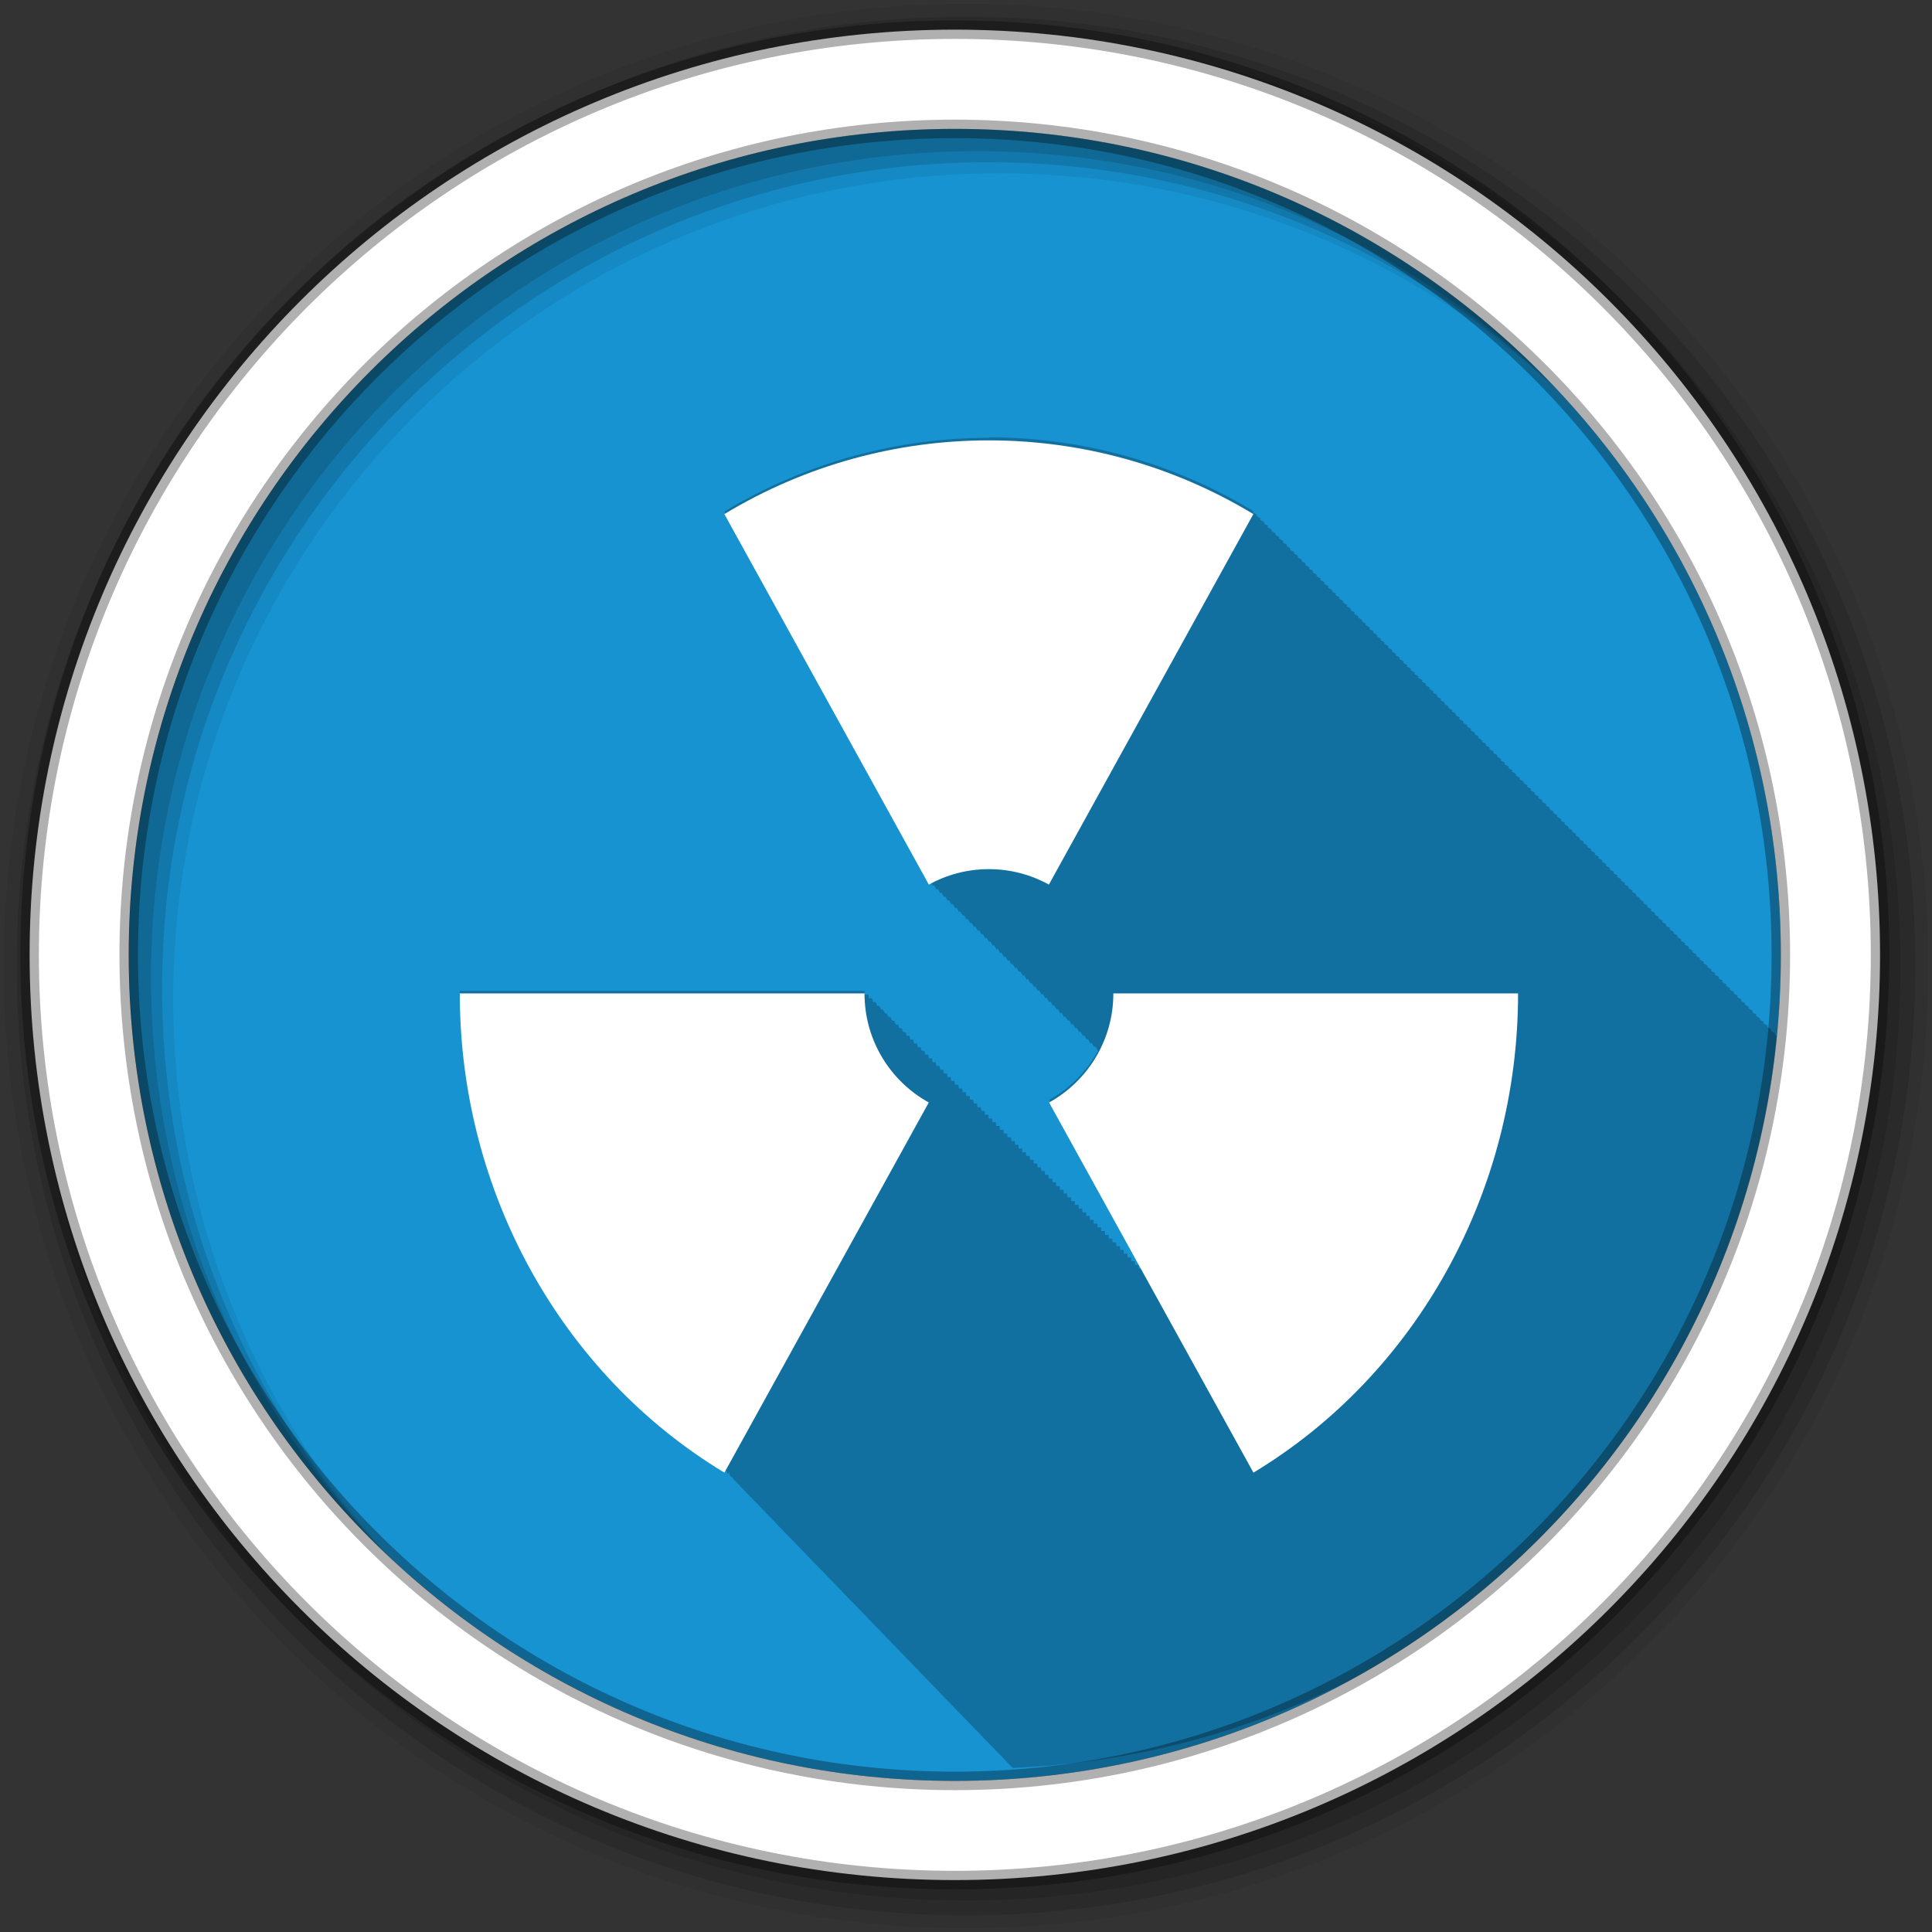 <svg height="512" viewBox="0 0 512 512" width="512" xmlns="http://www.w3.org/2000/svg">
  <rect x="0" y="0" width="512" height="512" fill="#333333" stroke="none"/>
  <path d="m471.95 253.05c0 120.9-98.01 218.9-218.9 218.9-120.9 0-218.9-98.01-218.9-218.9 0-120.9 98.01-218.9 218.9-218.9 120.9 0 218.9 98.01 218.9 218.9" fill="#1793d1" fill-rule="evenodd"/>
  <path d="m256 1c-140.83 0-255 114.17-255 255 0 140.83 114.17 255 255 255 140.83 0 255-114.17 255-255 0-140.83-114.17-255-255-255m8.827 44.931c120.9 0 218.9 98 218.9 218.9 0 120.9-98 218.9-218.9 218.9-120.9 0-218.93-98-218.93-218.9 0-120.9 98.03-218.9 218.93-218.9" fill-opacity=".067" fill-rule="evenodd"/>
  <g fill-opacity=".129" fill-rule="evenodd">
    <path d="m256 4.433c-138.94 0-251.57 112.63-251.57 251.57 0 138.94 112.63 251.57 251.57 251.57 138.94 0 251.57-112.63 251.57-251.57 0-138.94-112.63-251.57-251.57-251.57m5.885 38.556c120.9 0 218.9 98 218.9 218.9 0 120.9-98 218.9-218.9 218.9-120.9 0-218.93-98-218.93-218.9 0-120.9 98.03-218.9 218.93-218.9"/>
    <path d="m256 8.356c-136.77 0-247.64 110.87-247.64 247.64 0 136.77 110.87 247.64 247.64 247.64 136.77 0 247.64-110.87 247.64-247.64 0-136.77-110.87-247.64-247.64-247.64m2.942 31.691c120.9 0 218.9 98 218.9 218.9 0 120.9-98 218.9-218.9 218.9-120.9 0-218.93-98-218.93-218.9 0-120.9 98.03-218.9 218.93-218.9"/>
  </g>
  <g transform="translate(92.318 -21.98)">
    <path d="m169.765 137.998c-24.21 0-48.4 6.442-70.09 19.531l54.19 98.19c.113-.062.23-.126.344-.188l.656 1.188c.115-.063.228-.125.344-.188.016.028.656 1.188.656 1.188.115-.063.228-.125.344-.188.016.028.656 1.188.656 1.188.115-.063.228-.125.344-.188.015.027.625 1.156.625 1.156.114-.063.229-.126.344-.188.016.028.656 1.188.656 1.188.114-.063.229-.126.344-.188.016.028.656 1.188.656 1.188.113-.062.23-.126.344-.188.016.028.656 1.188.656 1.188.113-.062.23-.126.344-.188.016.028.656 1.188.656 1.188.115-.063.228-.125.344-.188.016.028.656 1.188.656 1.188.115-.063.228-.125.344-.188.015.027.625 1.156.625 1.156.114-.063.229-.126.344-.188.016.028.656 1.188.656 1.188.114-.063.229-.126.344-.188.016.028.656 1.188.656 1.188.114-.063.229-.126.344-.188.016.028.656 1.188.656 1.188.113-.062.23-.126.344-.188.016.028.656 1.188.656 1.188.115-.063.228-.125.344-.188.016.028.656 1.188.656 1.188.115-.063.228-.125.344-.188.015.027.625 1.156.625 1.156.114-.063.229-.126.344-.188.016.028.656 1.188.656 1.188.114-.063.229-.126.344-.188.016.028.656 1.188.656 1.188.114-.063.229-.126.344-.188l.656 1.188c.113-.062.23-.126.344-.188.016.028.656 1.188.656 1.188.115-.063.228-.125.344-.188.016.028.656 1.188.656 1.188.115-.063.228-.125.344-.188.015.027.625 1.156.625 1.156h.031c.103-.057.209-.1.313-.156.015.027.656 1.156.656 1.156.114-.063.229-.126.344-.188.016.028.656 1.188.656 1.188.114-.063.229-.126.344-.188.016.028.656 1.188.656 1.188.113-.062.23-.126.344-.188.016.028.656 1.188.656 1.188.113-.062.23-.126.344-.188.016.028.656 1.188.656 1.188.115-.063.228-.125.344-.188.016.028.656 1.188.656 1.188.115-.063.228-.125.344-.188.015.027.625 1.156.625 1.156.114-.063.229-.126.344-.188.016.028.656 1.188.656 1.188.114-.063.229-.126.344-.188.016.028.656 1.188.656 1.188.113-.062.23-.126.344-.188.016.028.656 1.188.656 1.188.113-.062.23-.126.344-.188.016.028.656 1.188.656 1.188.115-.063.228-.125.344-.188.016.028.656 1.188.656 1.188.115-.063.228-.125.344-.188.015.027.625 1.156.625 1.156.114-.063.229-.126.344-.188.016.028.656 1.188.656 1.188.114-.063.229-.126.344-.188.016.028.656 1.188.656 1.188.114-.063.229-.126.344-.188.016.028.656 1.188.656 1.188.113-.062.23-.126.344-.188.016.028.656 1.188.656 1.188.115-.063.228-.125.344-.188.016.028.656 1.188.656 1.188.115-.063.228-.125.344-.188.015.027.625 1.156.625 1.156.114-.063.229-.126.344-.188.016.028.656 1.188.656 1.188.114-.063.229-.126.344-.188.016.028.656 1.188.656 1.188.114-.063.229-.126.344-.188.016.028.656 1.188.656 1.188.113-.062.23-.126.344-.188.016.028.656 1.188.656 1.188-3 5.449-7.491 9.956-12.938 12.969l24.688 44.719h-.938c-.025-.317-.031-.645-.031-.969v-.031h-.969c-.025-.314 0-.617 0-.938v-.031h-.969c-.027-.322-.031-.64-.031-.969v-.031h-.969c-.026-.318-.031-.644-.031-.969v-.031h-.969c-.028-.323-.031-.638-.031-.969v-.031h-.938c-.027-.319-.063-.642-.063-.969v-.031h-.938c-.027-.317-.063-.645-.063-.969v-.031h-.938c-.027-.312-.063-.649-.063-.969v-.031h-.938c-.027-.31-.031-.62-.031-.938v-.031h-.938c-.03-.326-.063-.635-.063-.969v-.031h-.938c-.03-.321-.063-.64-.063-.969v-.031h-.938c-.031-.322-.063-.639-.063-.969v-.031h-.938c-.03-.317-.063-.644-.063-.969v-.031h-.938c-.031-.319-.063-.642-.063-.969v-.031h-.906c-.03-.31-.063-.619-.063-.938v-.031h-.938c-.033-.322-.063-.638-.063-.969v-.031h-.938c-.034-.324-.063-.636-.063-.969v-.031h-.938c-.033-.318-.063-.642-.063-.969v-.031h-.938c-.034-.32-.063-.639-.063-.969v-.031h-.938c-.034-.314-.063-.645-.063-.969v-.031h-.906c-.034-.315-.063-.614-.063-.938v-.031h-.938c-.036-.319-.063-.641-.063-.969v-.031h-.938c-.037-.321-.063-.638-.063-.969v-.031h-.906c-.039-.323-.094-.635-.094-.969v-.031h-.906c-.038-.316-.094-.642-.094-.969v-.031h-.906c-.039-.318-.094-.64-.094-.969v-.031h-.906c-.038-.31-.063-.617-.063-.938v-.031h-.938c-.042-.323-.063-.635-.063-.969v-.031h-.938c-.041-.316-.063-.642-.063-.969v-.031h-.938c-.043-.318-.063-.639-.063-.969v-.031h-.938c-.042-.311-.063-.647-.063-.969v-.031h-.938c-.043-.313-.063-.644-.063-.969v-.031h-.906c-.045-.315-.094-.641-.094-.969v-.031h-.906c-.044-.308-.063-.618-.063-.938v-.031h-.906c-.05-.322-.094-.633-.094-.969v-.031h-.906c-.049-.315-.094-.64-.094-.969v-.031h-.906c-.051-.316-.094-.638-.094-.969v-.031h-.906c-.05-.309-.094-.645-.094-.969v-.031h-.906c-.052-.312-.094-.642-.094-.969v-.031h-.906c-.054-.312-.063-.609-.063-.938v-.031h-.906c-.058-.317-.094-.635-.094-.969v-.031h-.906c-.059-.316-.094-.636-.094-.969v-.031h-.875c-.061-.314-.125-.637-.125-.969v-.031h-.875c-.063-.313-.125-.637-.125-.969v-.031h-.875c-.062-.307-.125-.643-.125-.969v-.031h-.875c-.064-.306-.094-.613-.094-.938v-.031h-.875c-.073-.319-.125-.627-.125-.969v-.031h-.875c-.073-.313-.125-.633-.125-.969v-.031h-.875c-.075-.31-.125-.636-.125-.969v-.031h-.875c-.079-.311-.125-.633-.125-.969v-.031h-.844c-.082-.309-.156-.634-.156-.969v-.031h-.844c-.083-.303-.156-.639-.156-.969h-.844c-.089-.306-.125-.634-.125-.969v-.031h-.844c-.097-.311-.156-.626-.156-.969v-.031h-.844c-.1-.305-.156-.63-.156-.969v-.031h-.813c-.104-.302-.188-.631-.188-.969v-.031h-.813c-.107-.297-.188-.635-.188-.969v-.031h-.781c-.119-.299-.219-.627-.219-.969v-.031h-.75c-.126-.296-.219-.595-.219-.938v-.031h-.781c-.138-.295-.219-.621-.219-.969v-.031h-.75c-.153-.294-.25-.615-.25-.969v-.031h-.75c-.158-.283-.25-.621-.25-.969v-.031h-.719c-.177-.279-.281-.613-.281-.969v-.031h-.656c-.203-.273-.344-.603-.344-.969v-.031h-.625c-.217-.257-.344-.574-.344-.938v-.031h-.563c-.267-.24-.438-.581-.438-.969v-.031h-.438c-.334-.201-.563-.551-.563-.969v-.031h-.5v-.094c-.303-.168-.5-.504-.5-.875v-.031h-.563c-.001-.084 0-.166 0-.25-.253-.14-.438-.409-.438-.719v-.031h-.625c-.001-.127-.031-.248-.031-.375-.202-.112-.344-.346-.344-.594v-.031h-.719c-.003-.177 0-.353 0-.531-.152-.084-.25-.221-.25-.406v-.031h-.813c-.005-.231-.031-.456-.031-.688-.101-.056-.156-.158-.156-.281v-.031h-.875c-.007-.28-.031-.562-.031-.844-.05-.028-.094-.063-.094-.125v-.031h-.969c-.009-.323-.031-.643-.031-.969v-.031h-107.25c0 52.36 26.743 100.82 70.13 127l .031-.031c.212.129.413.278.625.406 0 .26.128.495.344.625l.188-.344c.032.019.062.043.094.063 0 .521.287 1.021.719 1.281l.094-.156c.168.468.48.899.906 1.156l.031-.031c.211.356.469.67.813.906.233.354.531.686.875.938.239.333.519.622.844.875.251.337.546.642.875.906.266.339.569.666.906.938.277.338.564.662.906.938.221.259.463.493.719.719.254.311.514.606.813.875.257.313.544.601.844.875.315.38.658.737 1.031 1.063.253.287.527.556.813.813.217.248.448.491.688.719.247.292.506.578.781.844.33.393.684.745 1.063 1.094.293.33.58.67.906.969.274.303.574.598.875.875.283.312.564.62.875.906.285.312.564.619.875.906.287.311.563.619.875.906.19.204.394.399.594.594.379.426.767.832 1.188 1.219.292.31.561.649.875.938.288.304.567.622.875.906.137.144.265.298.406.438.299.335.616.654.938.969.269.297.557.562.844.844.344.381.691.739 1.063 1.094.055.059.101.129.156.188.038.035.087.059.125.094.072.075.146.145.219.219.35.393.717.788 1.094 1.156.084.091.164.191.25.281.069.065.149.123.219.188.041.042.084.083.125.125.308.344.641.674.969 1 .31.342.639.676.969 1 .095.103.185.211.281.313.1.095.211.188.313.281.339.378.671.766 1.031 1.125.275.299.556.588.844.875.286.312.606.608.906.906.274.297.557.59.844.875.334.362.679.718 1.031 1.063.045.048.079.108.125.156.163.158.333.315.5.469.283.308.579.61.875.906.279.302.553.615.844.906.276.298.557.587.844.875.492.532 1 1.064 1.531 1.563.326.358.659.718 1 1.063.29.313.605.604.906.906.272.293.531.591.813.875.26.28.543.54.813.813.33.357.656.719 1 1.063.251.268.523.521.781.781.095.102.185.211.281.313.157.155.309.317.469.469.275.297.56.587.844.875.29.313.606.602.906.906.281.302.554.613.844.906.277.298.558.585.844.875.235.253.477.503.719.75.309.335.649.643.969.969.291.313.575.633.875.938.351.377.729.729 1.094 1.094.036.038.058.088.094.125.146.145.289.294.438.438.275.297.561.586.844.875.305.329.622.648.938.969.029.033.064.061.094.094.176.188.352.377.531.563.409.444.824.884 1.25 1.313.041.043.084.082.125.125.083.083.166.168.25.25.146.151.29.32.438.469.06.064.127.124.188.188.082.082.167.169.25.25.072.075.146.144.219.219.352.378.699.758 1.063 1.125.05.053.106.103.156.156.095.095.186.187.281.281.138.143.267.296.406.438.05.053.106.103.156.156.104.104.208.209.313.313.051.053.105.104.156.156.582.624 1.169 1.248 1.781 1.844.101.107.211.206.313.313.116.116.227.229.344.344.062.063.126.124.188.188.107.115.204.23.313.344.125.125.249.251.375.375.041.042.084.083.125.125.116.124.227.252.344.375.134.134.271.273.406.406.021.021.042.041.063.063.127.137.246.271.375.406.135.136.269.272.406.406.295.317.604.627.906.938.135.144.27.295.406.438.144.145.292.294.438.438.047.048.078.108.125.156.09.096.191.186.281.281.148.149.288.29.438.438.041.042.084.083.125.125.096.103.184.211.281.313.156.158.31.313.469.469.015.016.016.047.031.063.11.117.233.227.344.344.162.163.336.308.5.469.637.681 1.269 1.38 1.938 2.031.04.043.085.083.125.125.178.179.351.354.531.531.107.114.205.231.313.344.186.188.374.377.563.563.162.173.305.361.469.531.198.198.393.398.594.594.02.022.042.041.063.063.093.094.188.188.281.281.171.184.356.353.531.531 106.61-4.443 193.52-85.1 207.63-188.94-.251-.144-.5-.29-.75-.438.001-.002.188-.313.188-.313-.393-.237-.793-.455-1.188-.688.001-.002.188-.313.188-.313-.393-.237-.793-.455-1.188-.688.001-.002.188-.313.188-.313-.373-.225-.75-.435-1.125-.656l.156-.313c-.39-.235-.796-.457-1.188-.688.001-.002.188-.313.188-.313-.393-.237-.793-.455-1.188-.688.001-.002.188-.313.188-.313-.393-.237-.793-.455-1.188-.688.001-.002.188-.313.188-.313-.393-.237-.793-.455-1.188-.688l.188-.313c-.393-.237-.793-.455-1.188-.688.001-.002.188-.313.188-.313-.373-.225-.75-.435-1.125-.656.001-.002.156-.313.156-.313h-.031c-.384-.232-.771-.46-1.156-.688.001-.002.188-.313.188-.313-.393-.237-.793-.455-1.188-.688l.188-.313c-.393-.237-.793-.455-1.188-.688.001-.002.188-.313.188-.313-.393-.237-.793-.455-1.188-.688.001-.002.188-.313.188-.313-.393-.237-.793-.455-1.188-.688.001-.002.188-.313.188-.313-.393-.237-.793-.455-1.188-.688l.188-.313c-.373-.225-.75-.435-1.125-.656.001-.002.156-.313.156-.313-.393-.237-.793-.455-1.188-.688.001-.002.188-.313.188-.313-.393-.237-.793-.455-1.188-.688.001-.002.188-.313.188-.313-.393-.237-.793-.455-1.188-.688.001-.002.188-.313.188-.313-.393-.237-.793-.455-1.188-.688.001-.002.188-.313.188-.313-.393-.237-.793-.455-1.188-.688.001-.002.188-.313.188-.313-.373-.225-.75-.435-1.125-.656.001-.002.156-.313.156-.313-.393-.237-.793-.455-1.188-.688.001-.002.188-.313.188-.313-.393-.237-.793-.455-1.188-.688.001-.002.188-.313.188-.313-.393-.237-.793-.455-1.188-.688.001-.002.188-.313.188-.313-.393-.237-.793-.455-1.188-.688l.188-.313c-.393-.237-.793-.455-1.188-.688.001-.002.188-.313.188-.313-.373-.225-.75-.435-1.125-.656.001-.002.156-.313.156-.313-.39-.235-.796-.457-1.188-.688.001-.002.188-.313.188-.313-.393-.237-.793-.455-1.188-.688.001-.002.188-.313.188-.313-.393-.237-.793-.455-1.188-.688.001-.002.188-.313.188-.313-.393-.237-.793-.455-1.188-.688.001-.002.188-.313.188-.313-.393-.237-.793-.455-1.188-.688.001-.002.188-.313.188-.313-.393-.237-.793-.455-1.188-.688l.188-.313c-.373-.225-.75-.435-1.125-.656.001-.002.156-.313.156-.313-.393-.237-.793-.455-1.188-.688.001-.002.188-.313.188-.313-.393-.237-.793-.455-1.188-.688.001-.002.188-.313.188-.313-.393-.237-.793-.455-1.188-.688l.188-.313c-.393-.237-.793-.455-1.188-.688.001-.002.188-.313.188-.313-.393-.237-.793-.455-1.188-.688.001-.002.188-.313.188-.313-.373-.225-.75-.435-1.125-.656.001-.002.156-.313.156-.313-.393-.237-.793-.455-1.188-.688.001-.002.188-.313.188-.313-.393-.237-.793-.455-1.188-.688l.188-.313c-.393-.237-.793-.455-1.188-.688.001-.002.188-.313.188-.313-.393-.237-.793-.455-1.188-.688.001-.002.188-.313.188-.313-.393-.237-.793-.455-1.188-.688l.188-.313c-.373-.225-.75-.435-1.125-.656l.156-.313c-.391-.236-.795-.456-1.188-.688.001-.002.188-.313.188-.313-.393-.237-.793-.455-1.188-.688.001-.002.188-.313.188-.313-.393-.237-.793-.455-1.188-.688l.188-.313c-.393-.237-.793-.455-1.188-.688.001-.002.188-.313.188-.313-.393-.237-.793-.455-1.188-.688.001-.002.188-.313.188-.313-.373-.225-.75-.435-1.125-.656.001-.002.156-.313.156-.313-.39-.235-.796-.457-1.188-.688l.188-.313c-.393-.237-.793-.455-1.188-.688l.188-.313c-.393-.237-.793-.455-1.188-.688.001-.002.188-.313.188-.313-.393-.237-.793-.455-1.188-.688l.188-.313c-.393-.237-.793-.455-1.188-.688l.188-.313c-.393-.237-.793-.455-1.188-.688.001-.002.188-.313.188-.313-.373-.225-.75-.435-1.125-.656.001-.002.156-.313.156-.313-.393-.237-.793-.455-1.188-.688l.188-.313c-.393-.237-.793-.455-1.188-.688l.188-.313c-.393-.237-.793-.455-1.188-.688.001-.002.188-.313.188-.313-.393-.237-.793-.455-1.188-.688.001-.002.188-.313.188-.313-.393-.237-.793-.455-1.188-.688l.188-.313c-.373-.225-.75-.435-1.125-.656l.156-.313c-.393-.237-.793-.455-1.188-.688.001-.002.188-.313.188-.313-.393-.237-.793-.455-1.188-.688.001-.002.188-.313.188-.313-.393-.237-.793-.455-1.188-.688l.188-.313c-.393-.237-.793-.455-1.188-.688l.188-.313c-.393-.237-.793-.455-1.188-.688.001-.002.188-.313.188-.313-.373-.225-.75-.435-1.125-.656.001-.002.156-.313.156-.313-.39-.235-.796-.457-1.188-.688l.188-.313c-.393-.237-.793-.455-1.188-.688.001-.002.188-.313.188-.313-.393-.237-.793-.455-1.188-.688.001-.002.188-.313.188-.313-.393-.237-.793-.455-1.188-.688.001-.002.188-.313.188-.313-.393-.237-.793-.455-1.188-.688l.188-.313c-.393-.237-.793-.455-1.188-.688.001-.002.188-.313.188-.313-.373-.225-.75-.435-1.125-.656.001-.002.156-.313.156-.313-.393-.237-.793-.455-1.188-.688l.188-.313c-.393-.237-.793-.455-1.188-.688.001-.002.188-.313.188-.313-.393-.237-.793-.455-1.188-.688.001-.002.188-.313.188-.313-.393-.237-.793-.455-1.188-.688.001-.002.188-.313.188-.313-.393-.237-.793-.455-1.188-.688.001-.002.188-.313.188-.313-.373-.225-.75-.435-1.125-.656.001-.002.156-.313.156-.313-.393-.237-.793-.455-1.188-.688.001-.002.188-.313.188-.313-.393-.237-.793-.455-1.188-.688.001-.002.188-.313.188-.313-.393-.237-.793-.455-1.188-.688.001-.002.188-.313.188-.313-.393-.237-.793-.455-1.188-.688.001-.002.188-.313.188-.313-.393-.237-.793-.455-1.188-.688.001-.002.188-.313.188-.313-.373-.225-.75-.435-1.125-.656.001-.002.156-.313.156-.313-.391-.236-.795-.456-1.188-.688.001-.002.188-.313.188-.313-.393-.237-.793-.455-1.188-.688.001-.002.188-.313.188-.313-.393-.237-.793-.455-1.188-.688.001-.002.188-.313.188-.313-.393-.237-.793-.455-1.188-.688.001-.002.188-.313.188-.313-.393-.237-.793-.455-1.188-.688.001-.002.188-.313.188-.313-.373-.225-.75-.435-1.125-.656.001-.002.156-.313.156-.313-.39-.235-.796-.457-1.188-.688.001-.002.188-.313.188-.313-.393-.237-.793-.455-1.188-.688.001-.002.188-.313.188-.313-.393-.237-.793-.455-1.188-.688.001-.002.188-.313.188-.313-.393-.237-.793-.455-1.188-.688.001-.002.188-.313.188-.313-.393-.237-.793-.455-1.188-.688.001-.002.188-.313.188-.313-.393-.237-.793-.455-1.188-.688.001-.002.188-.313.188-.313-.373-.225-.75-.435-1.125-.656.001-.002.156-.313.156-.313-.393-.237-.793-.455-1.188-.688.001-.002.188-.313.188-.313-.393-.237-.793-.455-1.188-.688.001-.002.188-.313.188-.313-.393-.237-.793-.455-1.188-.688.001-.002.188-.313.188-.313-.393-.237-.793-.455-1.188-.688.001-.002.188-.313.188-.313-.393-.237-.793-.455-1.188-.688.001-.002.188-.313.188-.313-.373-.225-.75-.435-1.125-.656.001-.002.156-.313.156-.313-.393-.237-.793-.455-1.188-.688.001-.002.188-.313.188-.313-.393-.237-.793-.455-1.188-.688.001-.002.188-.313.188-.313-.393-.237-.793-.455-1.188-.688.001-.002.188-.313.188-.313-.393-.237-.793-.455-1.188-.688.001-.002.188-.313.188-.313-.393-.237-.793-.455-1.188-.688.001-.002.188-.313.188-.313-.373-.225-.75-.435-1.125-.656.001-.002.156-.313.156-.313-.39-.235-.796-.457-1.188-.688.001-.002.188-.313.188-.313-.393-.237-.793-.455-1.188-.688.001-.002.188-.313.188-.313-.393-.237-.793-.455-1.188-.688.001-.002.188-.313.188-.313-.393-.237-.793-.455-1.188-.688.001-.002.188-.313.188-.313-.393-.237-.793-.455-1.188-.688.001-.002.188-.313.188-.313-.393-.237-.793-.455-1.188-.688.001-.002.188-.313.188-.313-.373-.225-.75-.435-1.125-.656.001-.002.156-.313.156-.313-.393-.237-.793-.455-1.188-.688.001-.002.188-.313.188-.313-.393-.237-.793-.455-1.188-.688l.13-.35c-.393-.237-.793-.455-1.188-.688.001-.002.188-.313.188-.313-.393-.237-.793-.455-1.188-.688.001-.002.188-.313.188-.313-.393-.237-.793-.455-1.188-.688.001-.002.188-.313.188-.313-.373-.225-.75-.435-1.125-.656.001-.002.156-.313.156-.313-.393-.237-.793-.455-1.188-.688.001-.002.188-.313.188-.313-.393-.237-.793-.455-1.188-.688.001-.002.188-.313.188-.313-.393-.237-.793-.455-1.188-.688.001-.002.188-.313.188-.313-.393-.237-.793-.455-1.188-.688.001-.002.188-.313.188-.313-.393-.237-.793-.455-1.188-.688.001-.002.188-.313.188-.313-.373-.225-.75-.435-1.125-.656.001-.002.156-.313.156-.313-.393-.237-.793-.455-1.188-.688.001-.002.188-.313.188-.313-.393-.237-.793-.455-1.188-.688.001-.002.188-.313.188-.313-.393-.237-.793-.455-1.188-.688.001-.002.188-.313.188-.313-.393-.237-.793-.455-1.188-.688.001-.002.188-.313.188-.313-.393-.237-.793-.455-1.188-.688.001-.002.188-.313.188-.313-.373-.225-.75-.435-1.125-.656.001-.002.156-.313.156-.313-.39-.235-.796-.457-1.188-.688.001-.002.188-.313.188-.313-.393-.237-.793-.455-1.188-.688l.188-.313c-.393-.237-.793-.455-1.188-.688l.188-.313c-21.691-13.09-45.886-19.531-70.09-19.531m40.656 220.22l.531.969h-.5c-.025-.321-.031-.641-.031-.969m1.031 1.875l.063.094h-.063c-.002-.031.002-.062 0-.094" fill-opacity=".235"/>
    <path d="m169.735 138.684c-24.21 0-48.4 6.442-70.09 19.531l54.19 98.19c4.72-2.606 10.134-4.094 15.906-4.094 5.773 0 11.187 1.488 15.906 4.094l54.19-98.19c-21.691-13.09-45.886-19.531-70.09-19.531m-140.22 146.56c0 52.36 26.743 100.82 70.13 127l54.16-98.09c-10.159-5.621-17.03-16.442-17.03-28.875v-.031h-107.25m173.19 0v .031c0 12.433-6.872 23.254-17.03 28.875l54.16 98.09c43.38-26.18 70.13-74.64 70.13-127h-107.25" fill="#ffffff"/>
  </g>
  <path d="m253.04 7.859c-135.42 0-245.19 109.78-245.19 245.19 0 135.42 109.78 245.19 245.19 245.19 135.42 0 245.19-109.78 245.19-245.19 0-135.42-109.78-245.19-245.19-245.19zm0 26.297c120.9 0 218.9 98 218.9 218.9 0 120.9-98 218.9-218.9 218.9-120.9 0-218.93-98-218.93-218.9 0-120.9 98.03-218.9 218.93-218.9z" fill="#ffffff" fill-rule="evenodd" stroke="#000000" stroke-opacity=".31" stroke-width="4.904"/>
</svg>
